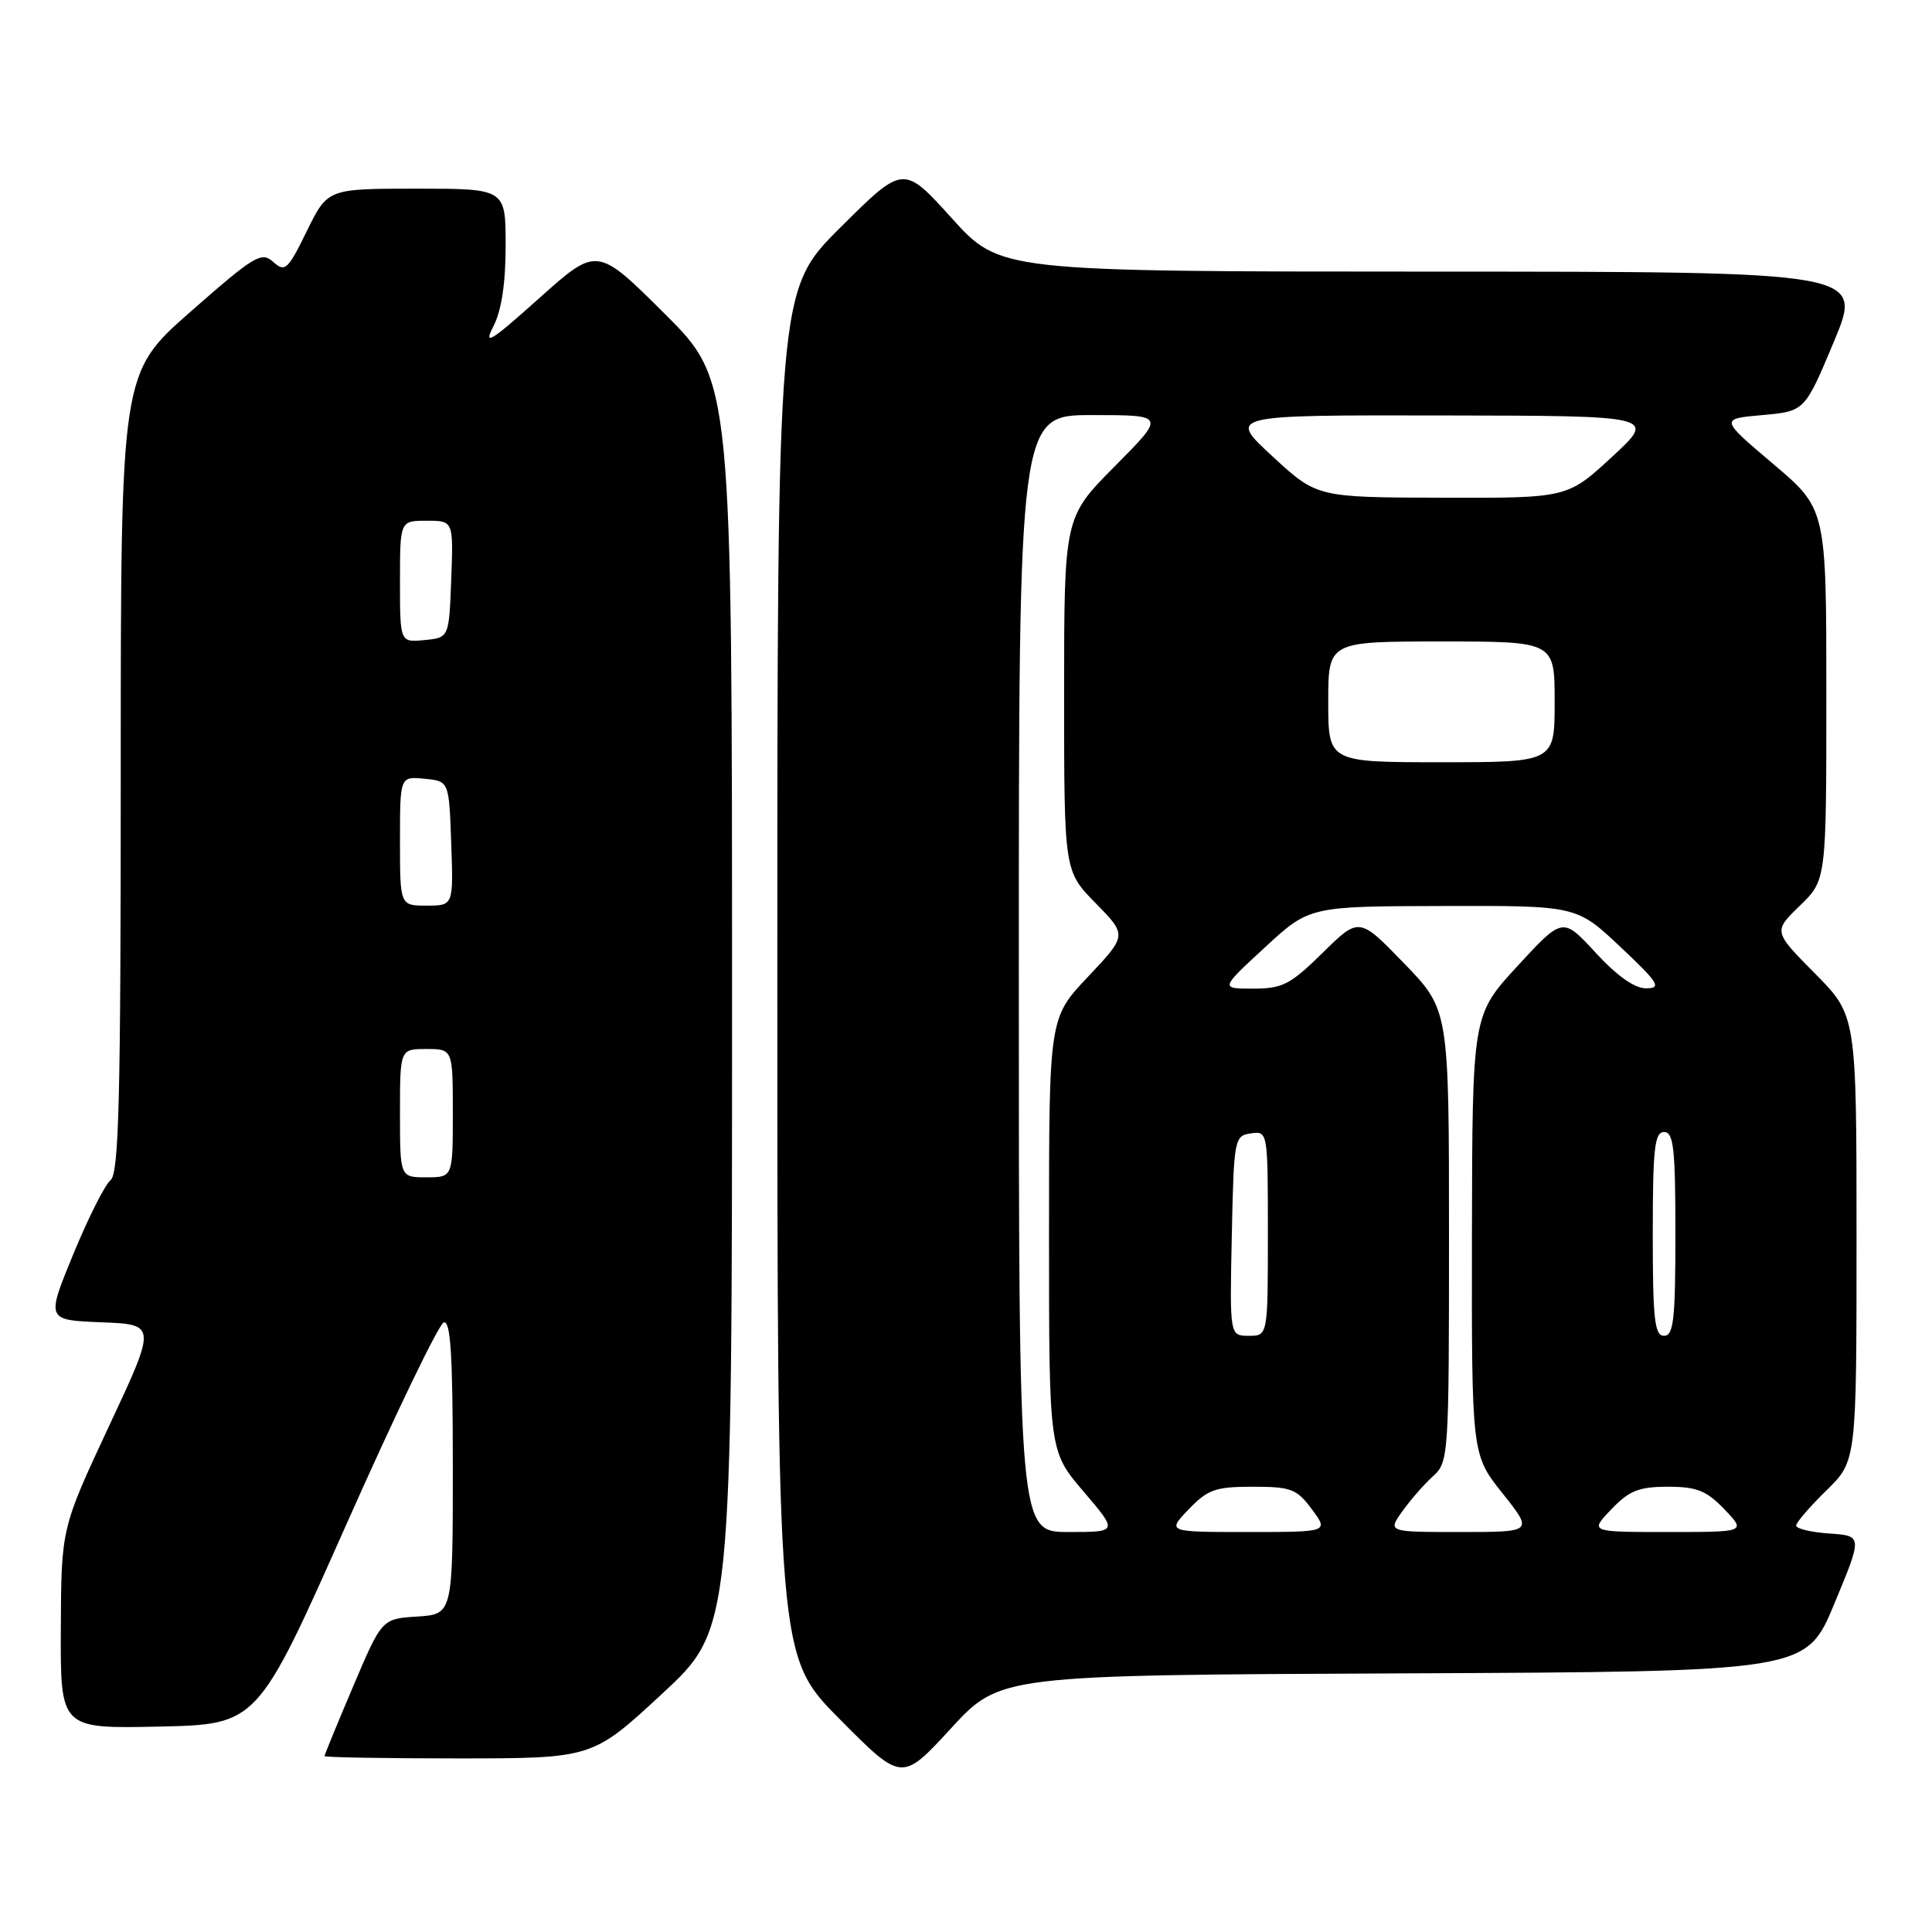 <?xml version="1.0" encoding="UTF-8" standalone="no"?>
<!DOCTYPE svg PUBLIC "-//W3C//DTD SVG 1.1//EN" "http://www.w3.org/Graphics/SVG/1.1/DTD/svg11.dtd" >
<svg xmlns="http://www.w3.org/2000/svg" xmlns:xlink="http://www.w3.org/1999/xlink" version="1.1" viewBox="0 0 256 256">
 <g >
 <path fill="currentColor"
d=" M 185.91 221.73 C 239.32 221.50 239.32 221.50 243.06 212.50 C 246.80 203.50 246.80 203.50 242.40 203.20 C 239.98 203.03 238.00 202.56 238.00 202.15 C 238.00 201.74 239.80 199.65 242.00 197.50 C 246.00 193.59 246.00 193.59 246.00 164.08 C 246.00 134.56 246.00 134.56 240.49 128.99 C 234.97 123.42 234.97 123.42 238.49 120.01 C 242.00 116.61 242.00 116.61 242.00 92.02 C 242.00 67.44 242.00 67.44 234.95 61.47 C 227.90 55.50 227.90 55.50 233.52 55.00 C 239.14 54.50 239.14 54.50 243.01 45.25 C 246.87 36.00 246.87 36.00 189.69 35.99 C 132.50 35.98 132.50 35.98 126.11 28.91 C 119.71 21.83 119.71 21.83 111.36 30.14 C 103.00 38.46 103.00 38.46 103.00 128.96 C 103.00 219.46 103.00 219.46 111.25 227.78 C 119.50 236.10 119.50 236.10 126.00 229.03 C 132.50 221.96 132.50 221.96 185.91 221.73 Z  M 87.75 224.42 C 97.00 215.84 97.00 215.84 97.00 133.15 C 97.00 50.46 97.00 50.46 88.06 41.56 C 79.11 32.65 79.11 32.65 71.42 39.54 C 65.01 45.28 64.00 45.90 65.37 43.26 C 66.45 41.15 67.00 37.58 67.00 32.55 C 67.00 25.00 67.00 25.00 55.21 25.00 C 43.42 25.00 43.42 25.00 40.66 30.61 C 38.13 35.78 37.77 36.11 36.20 34.70 C 34.64 33.30 33.72 33.86 25.25 41.30 C 16.00 49.43 16.00 49.43 16.00 102.36 C 16.00 145.77 15.76 155.48 14.64 156.39 C 13.89 157.00 11.67 161.42 9.70 166.21 C 6.12 174.92 6.12 174.92 13.43 175.21 C 20.75 175.50 20.75 175.50 14.43 189.00 C 8.12 202.50 8.12 202.50 8.06 215.78 C 8.00 229.06 8.00 229.06 21.06 228.78 C 34.11 228.50 34.11 228.50 45.86 202.07 C 52.32 187.53 58.14 175.45 58.80 175.23 C 59.71 174.93 60.00 179.64 60.00 194.36 C 60.00 213.89 60.00 213.89 55.30 214.20 C 50.60 214.50 50.60 214.50 46.80 223.44 C 44.71 228.36 43.00 232.53 43.00 232.69 C 43.00 232.86 50.99 233.00 60.75 233.00 C 78.50 232.99 78.50 232.99 87.75 224.42 Z  M 135.00 129.00 C 135.00 55.00 135.00 55.00 144.72 55.00 C 154.45 55.00 154.45 55.00 147.72 61.78 C 141.00 68.55 141.00 68.55 141.00 91.99 C 141.00 115.42 141.00 115.42 145.18 119.68 C 149.35 123.93 149.35 123.93 144.18 129.41 C 139.00 134.88 139.00 134.88 139.00 163.58 C 139.00 192.28 139.00 192.28 143.58 197.64 C 148.15 203.00 148.15 203.00 141.58 203.00 C 135.00 203.00 135.00 203.00 135.00 129.00 Z  M 157.50 200.00 C 160.03 197.36 161.05 197.00 166.00 197.00 C 171.09 197.00 171.83 197.29 173.84 200.00 C 176.06 203.00 176.06 203.00 165.34 203.00 C 154.63 203.00 154.63 203.00 157.50 200.00 Z  M 185.82 200.25 C 186.90 198.74 188.73 196.64 189.89 195.60 C 191.95 193.74 192.00 192.93 192.00 163.75 C 192.00 133.80 192.00 133.80 186.05 127.65 C 180.09 121.50 180.09 121.50 175.26 126.25 C 170.98 130.46 169.93 131.00 166.05 131.00 C 161.68 131.00 161.68 131.00 167.59 125.55 C 173.50 120.09 173.50 120.09 191.20 120.05 C 208.91 120.00 208.91 120.00 214.70 125.46 C 219.77 130.23 220.20 130.93 218.16 130.96 C 216.63 130.99 214.32 129.37 211.44 126.25 C 207.07 121.50 207.07 121.50 201.08 128.00 C 195.09 134.50 195.09 134.50 195.04 163.62 C 195.00 192.74 195.00 192.74 199.09 197.87 C 203.17 203.00 203.17 203.00 193.52 203.00 C 183.86 203.00 183.86 203.00 185.82 200.25 Z  M 213.50 200.00 C 215.88 197.51 217.17 197.00 221.00 197.00 C 224.83 197.00 226.12 197.51 228.50 200.00 C 231.37 203.00 231.37 203.00 221.00 203.00 C 210.63 203.00 210.63 203.00 213.50 200.00 Z  M 163.22 163.75 C 163.49 150.87 163.56 150.49 165.75 150.18 C 167.99 149.86 168.00 149.93 168.00 163.43 C 168.00 177.00 168.00 177.00 165.47 177.00 C 162.94 177.00 162.94 177.00 163.22 163.75 Z  M 219.00 163.50 C 219.00 152.17 219.24 150.00 220.50 150.00 C 221.76 150.00 222.00 152.17 222.00 163.50 C 222.00 174.83 221.76 177.00 220.50 177.00 C 219.24 177.00 219.00 174.83 219.00 163.50 Z  M 176.00 93.00 C 176.00 85.00 176.00 85.00 191.00 85.00 C 206.00 85.00 206.00 85.00 206.00 93.00 C 206.00 101.00 206.00 101.00 191.00 101.00 C 176.00 101.00 176.00 101.00 176.00 93.00 Z  M 168.59 60.45 C 162.68 55.00 162.68 55.00 191.09 55.05 C 219.50 55.09 219.50 55.09 213.59 60.55 C 207.68 66.00 207.68 66.00 191.09 65.95 C 174.50 65.91 174.50 65.91 168.59 60.45 Z  M 53.00 147.50 C 53.00 139.00 53.00 139.00 56.50 139.00 C 60.00 139.00 60.00 139.00 60.00 147.50 C 60.00 156.00 60.00 156.00 56.50 156.00 C 53.00 156.00 53.00 156.00 53.00 147.50 Z  M 53.00 111.44 C 53.00 102.87 53.00 102.87 56.25 103.19 C 59.50 103.50 59.50 103.50 59.79 111.75 C 60.08 120.00 60.08 120.00 56.54 120.00 C 53.00 120.00 53.00 120.00 53.00 111.44 Z  M 53.00 77.06 C 53.00 69.00 53.00 69.00 56.54 69.00 C 60.08 69.00 60.08 69.00 59.79 76.75 C 59.50 84.50 59.50 84.50 56.25 84.81 C 53.00 85.13 53.00 85.13 53.00 77.06 Z "/>
</g>
</svg>